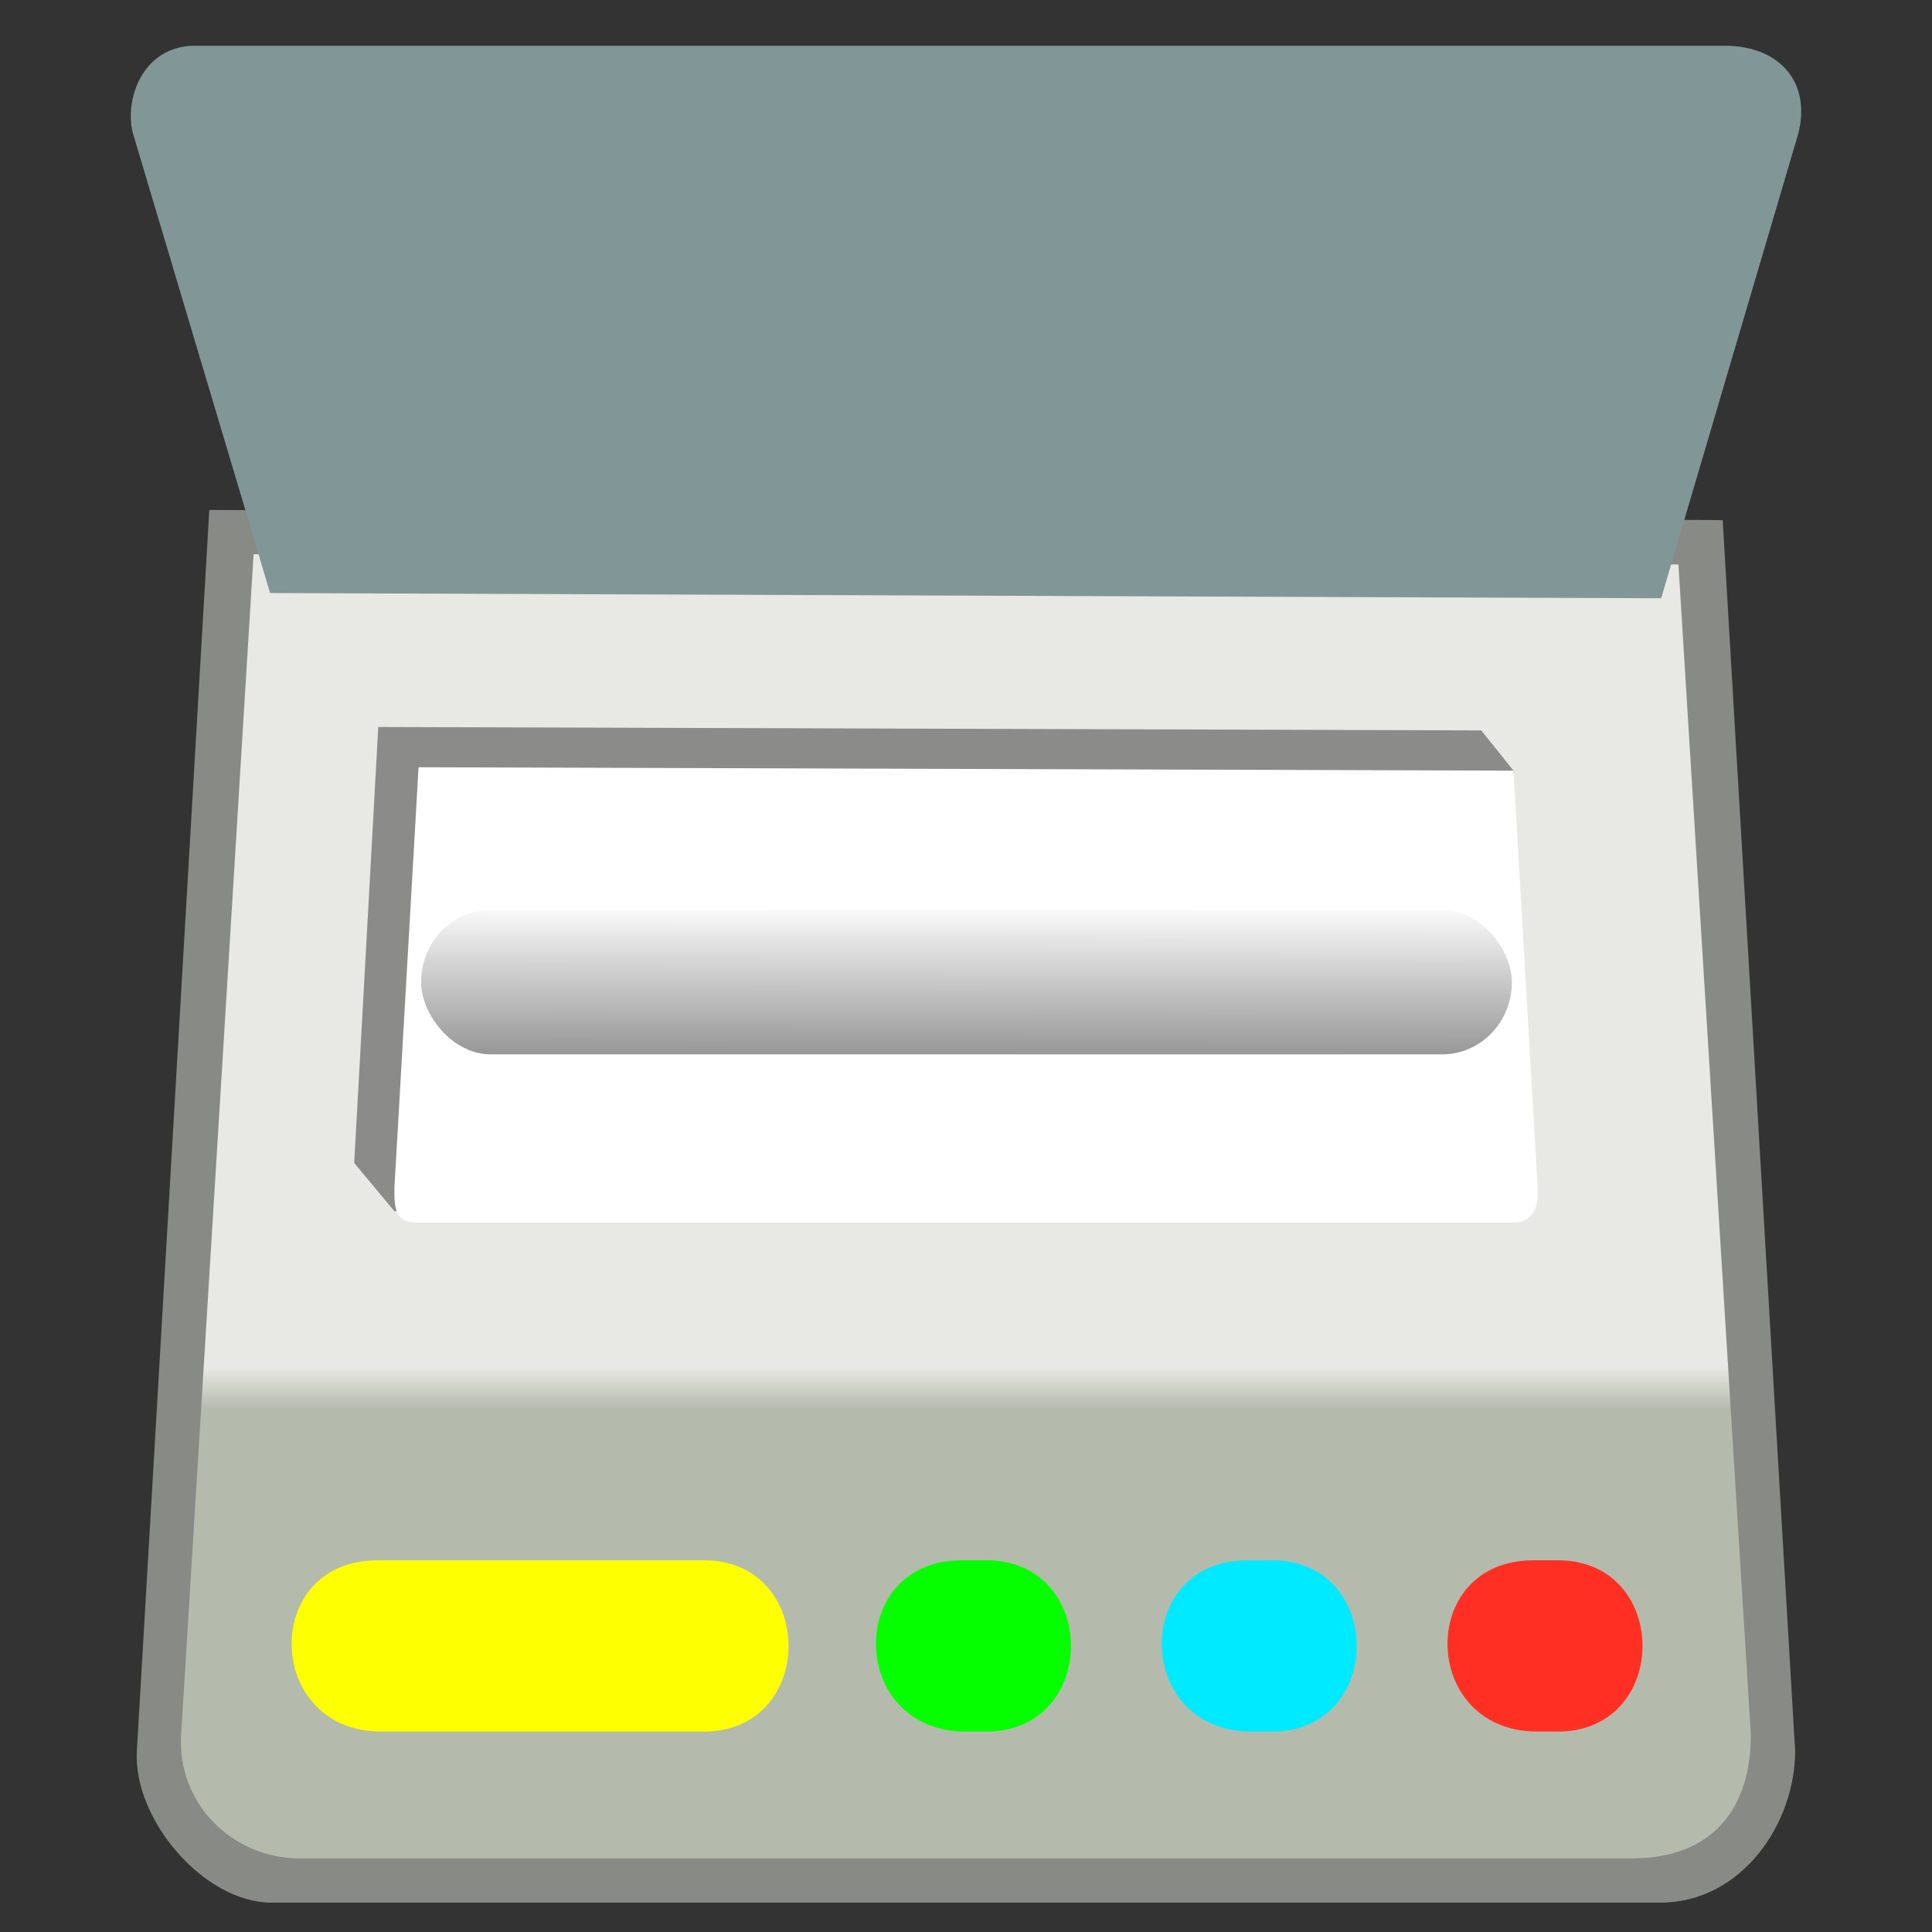 <svg width="48" version="1.1" xmlns="http://www.w3.org/2000/svg" height="48" xmlns:xlink="http://www.w3.org/1999/xlink">
<rect width="100%" height="100%" fill="#333333" stroke="none"/>
<defs id="defs3">
<linearGradient gradientTransform="matrix(1.157,0,0,1.157,2.311,-1.807)" xlink:href="#linearGradient7658" id="linearGradient4041" y1="31.8" x1="4.051" y2="30.936" gradientUnits="userSpaceOnUse" x2="4.051"/>
<linearGradient gradientTransform="matrix(1.078,0,0,1.139,1.138,-2.334)" xlink:href="#linearGradient3978" id="linearGradient4045" y1="21.854" x1="8.648" y2="25.059" gradientUnits="userSpaceOnUse" x2="8.643"/>
<linearGradient id="linearGradient3978">
<stop offset="0" style="stop-color:#fafafa" id="stop3980"/>
<stop offset="1" style="stop-color:#969696" id="stop3982"/>
</linearGradient>
<linearGradient id="linearGradient7658">
<stop offset="0" style="stop-color:#b4bbad" id="stop7660"/>
<stop offset="1" style="stop-color:#e8e8e4" id="stop7662"/>
</linearGradient>
</defs>
<g style="fill-rule:evenodd;stroke:none;color:#000" id="g13">
<g style="stroke-width:.998" id="g15">
<path style="fill:#888a85" id="path4174" d="m 5.2,12.669 -1.8,30.834 c -0.098,1.687 1.658,3.768 3.348,3.768 h 34.49 c 2.052,0 3.362,-1.986 3.362,-3.768 l -1.8,-30.58 Z "/>
<path style="fill:url(#linearGradient4041)" id="path4167" d="m 6.3,13.77 -1.8,29.333 c -0.103,1.686 1.258,3.068 2.947,3.068 h 33.09 c 2.052,0 2.963,-1.286 2.963,-3.068 l -1.8,-29.08 z "/>
</g>
<path style="fill:#fdff00" id="path4161" d="m 9.379,38.765 c 2.616,0 5.336,0 8.023,0 2.919,-0.084 2.919,4.339 0,4.255 h -7.928 c -2.908,0 -3.002,-4.255 -0.095,-4.255 z "/>
<path style="fill:#819697;stroke-width:.998" id="path4289" d="M 6.711,14.734 3.312,3.344 C 3.07,2.533 3.512,1.136 4.846,1.136 l 37.993,0 c 1.431,0 2.167,0.965 1.832,2.208 l -3.4,11.52 -34.56,-0.13 z"/>
<path style="opacity:.4" id="path4173" d="m 9.398,18.062 27.404,.085 .8,1 -.4,9.347 -27.402,1.6 -1,-1.2 z "/>
<path style="fill:#fff" id="path4177" d="m 10.399,19.062 27.203,.085 .6,10.347 c 0.034,0.592 -0.163,0.88 -0.633,0.88 h -27.23 c -0.582,0 -0.539,-0.488 -0.539,-0.88 z "/>
<rect width="27.1" x="10.462" y="22.605" rx="1.729" ry="1.795" height="3.59" style="fill:url(#linearGradient4045)" id="rect3952"/>
<path style="fill:#06ff00" id="path4151" d="m 23.896,38.765 .523,0 c 2.919,-0.084 2.919,4.339 0,4.255 h -0.428 c -2.908,0 -3.002,-4.255 -0.095,-4.255 z "/>
<path style="fill:#00eaff" id="path4153" d="m 30.996,38.765 .523,0 c 2.919,-0.084 2.919,4.339 0,4.255 h -0.428 c -2.908,0 -3.002,-4.255 -0.095,-4.255 z "/>
<path style="fill:#ff3023" id="path4155" d="m 38.096,38.765 .523,0 c 2.919,-0.084 2.919,4.339 0,4.255 h -0.428 c -2.908,0 -3.002,-4.255 -0.095,-4.255 z "/>
</g>
</svg>
